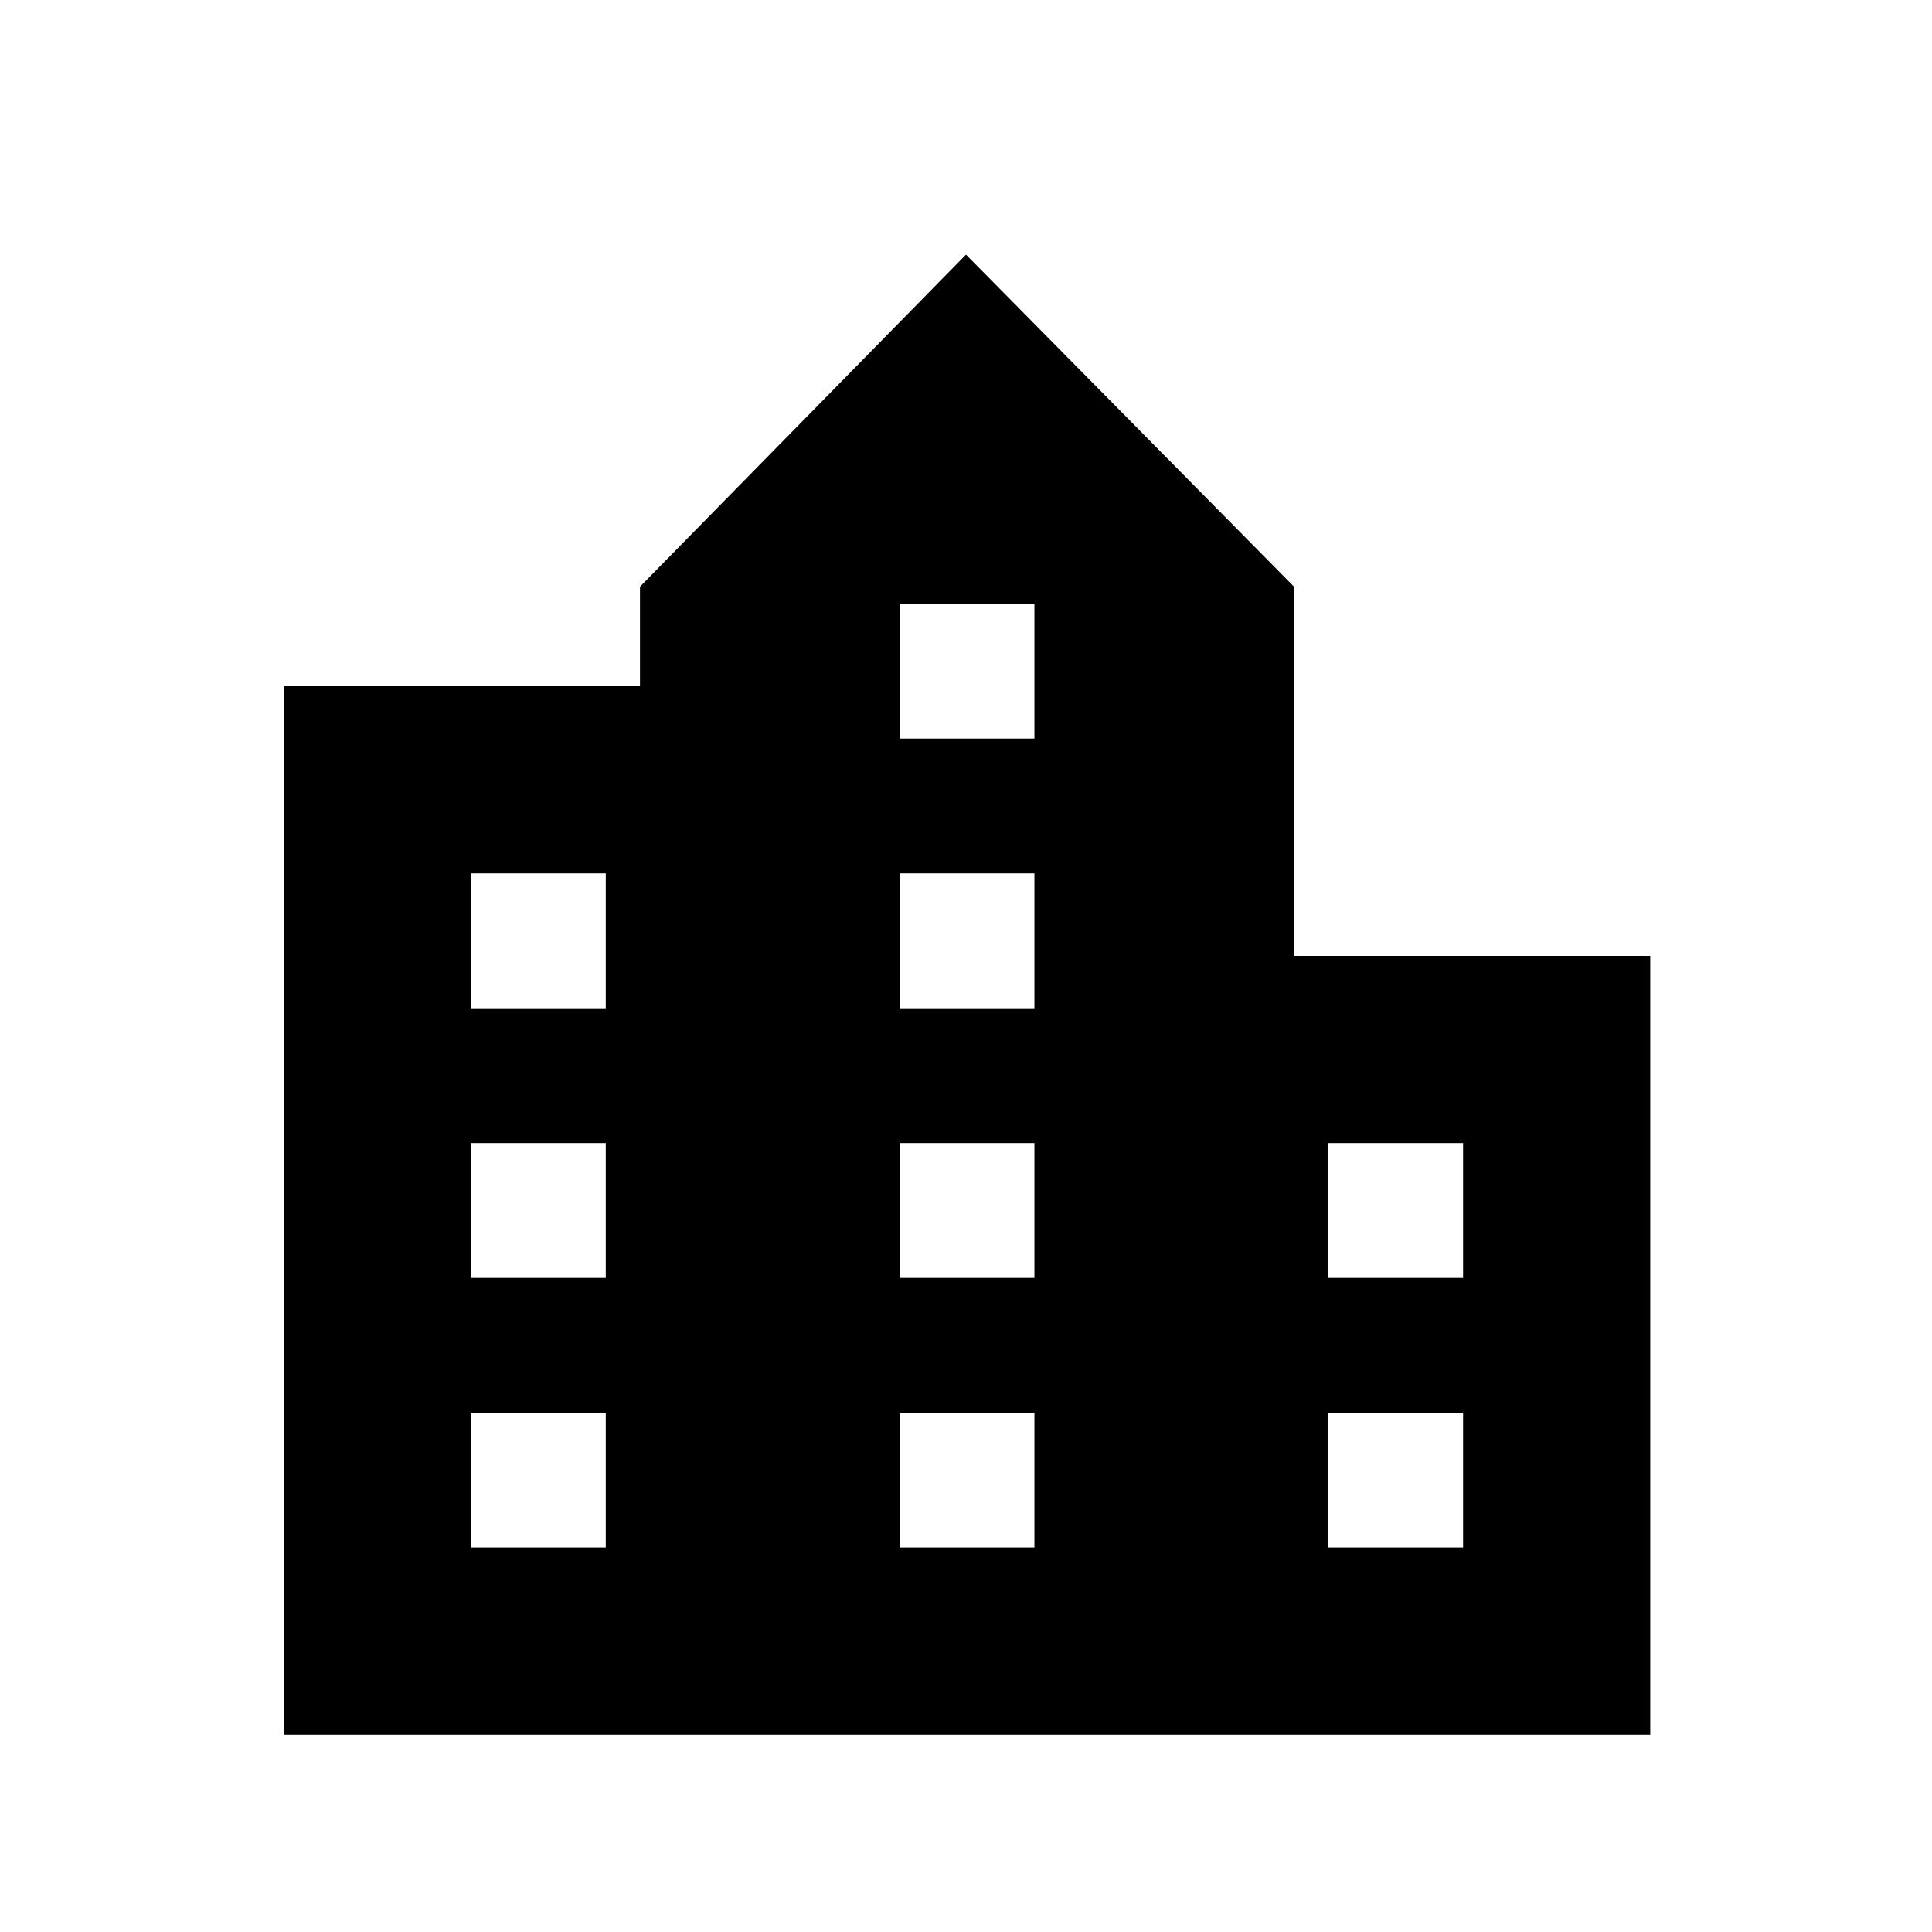<svg xmlns="http://www.w3.org/2000/svg" height="20" viewBox="0 -960 960 960" width="20"><path d="M141-98v-521h177v-49.48l162-165 163 165V-485h177v387H141Zm93-93h67v-67h-67v67Zm0-134h67v-67h-67v67Zm0-134h67v-67h-67v67Zm213 268h67v-67h-67v67Zm0-134h67v-67h-67v67Zm0-134h67v-67h-67v67Zm0-134h67v-67h-67v67Zm213 402h67v-67h-67v67Zm0-134h67v-67h-67v67Z"/></svg>